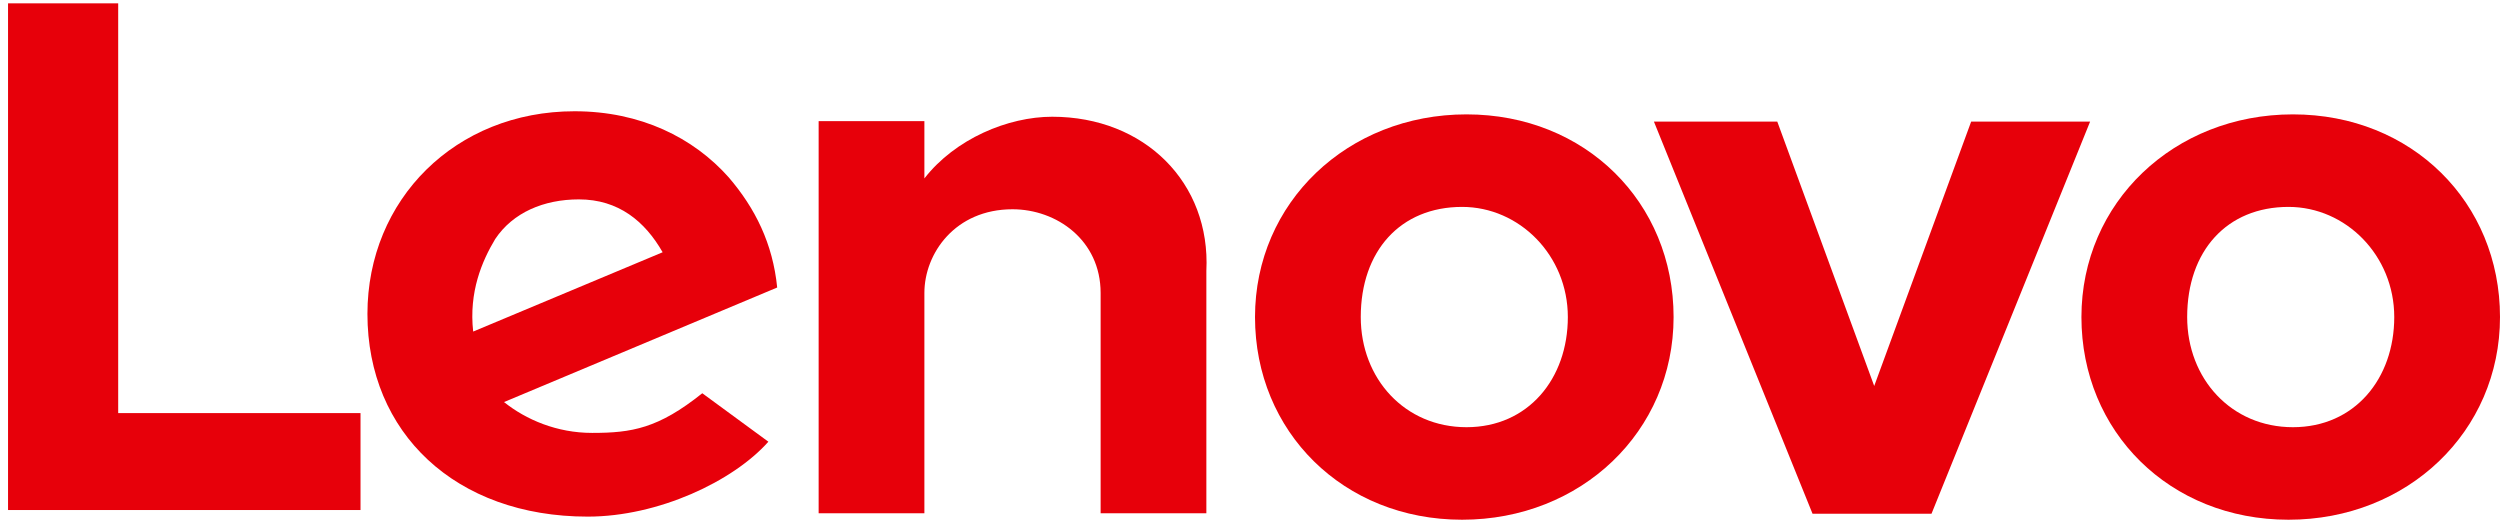 <svg width="184" height="39" viewBox="0 0 184 39" fill="none" xmlns="http://www.w3.org/2000/svg">
<path d="M77.439 8.592C74.196 8.592 70.305 10.213 68.035 13.132V8.916H60.252V37.777H68.035V21.563C68.035 18.644 70.305 15.402 74.52 15.402C77.763 15.402 81.006 17.672 81.006 21.563V37.777H88.788V19.942C89.113 13.456 84.249 8.592 77.439 8.592Z" fill="#E7000A"/>
<path d="M145.077 8.951L137.942 28.408L130.808 8.951H121.729L133.403 37.812H142.158L153.832 8.951H145.077Z" fill="#E7000A"/>
<path d="M36.447 17.593C37.744 15.648 40.014 14.675 42.608 14.675C45.527 14.675 47.472 16.296 48.77 18.566L34.826 24.403C34.501 21.485 35.474 19.215 36.447 17.593ZM51.688 28.943C48.445 31.538 46.5 31.862 43.581 31.862C40.987 31.862 38.717 30.889 37.096 29.592L57.201 21.161C56.877 17.918 55.58 15.324 53.634 13.054C51.04 10.135 47.148 8.189 42.284 8.189C33.529 8.189 27.043 14.675 27.043 23.106C27.043 31.862 33.529 38.023 43.257 38.023C48.445 38.023 53.958 35.429 56.552 32.51L51.688 28.943Z" fill="#E7000A"/>
<path d="M26.534 30.404H8.699V0.246H0.592V37.538H26.534V30.404Z" fill="#E7000A"/>
<path d="M168.434 15.228C163.895 15.228 160.976 18.471 160.976 23.335C160.976 27.875 164.219 31.442 168.759 31.442C173.299 31.442 176.217 27.875 176.217 23.335C176.217 18.795 172.65 15.228 168.434 15.228ZM168.434 38.252C159.679 38.252 153.193 31.766 153.193 23.335C153.193 14.903 160.003 8.418 168.759 8.418C177.514 8.418 184 14.903 184 23.335C184 31.766 177.19 38.252 168.434 38.252Z" fill="#E7000A"/>
<path d="M107.61 15.228C103.07 15.228 100.152 18.471 100.152 23.335C100.152 27.875 103.395 31.442 107.935 31.442C112.474 31.442 115.393 27.875 115.393 23.335C115.393 18.795 111.826 15.228 107.61 15.228ZM107.61 38.252C98.855 38.252 92.369 31.766 92.369 23.335C92.369 14.903 99.179 8.418 107.935 8.418C116.69 8.418 123.176 14.903 123.176 23.335C123.176 31.766 116.366 38.252 107.61 38.252Z" fill="#E7000A"/>
</svg>
